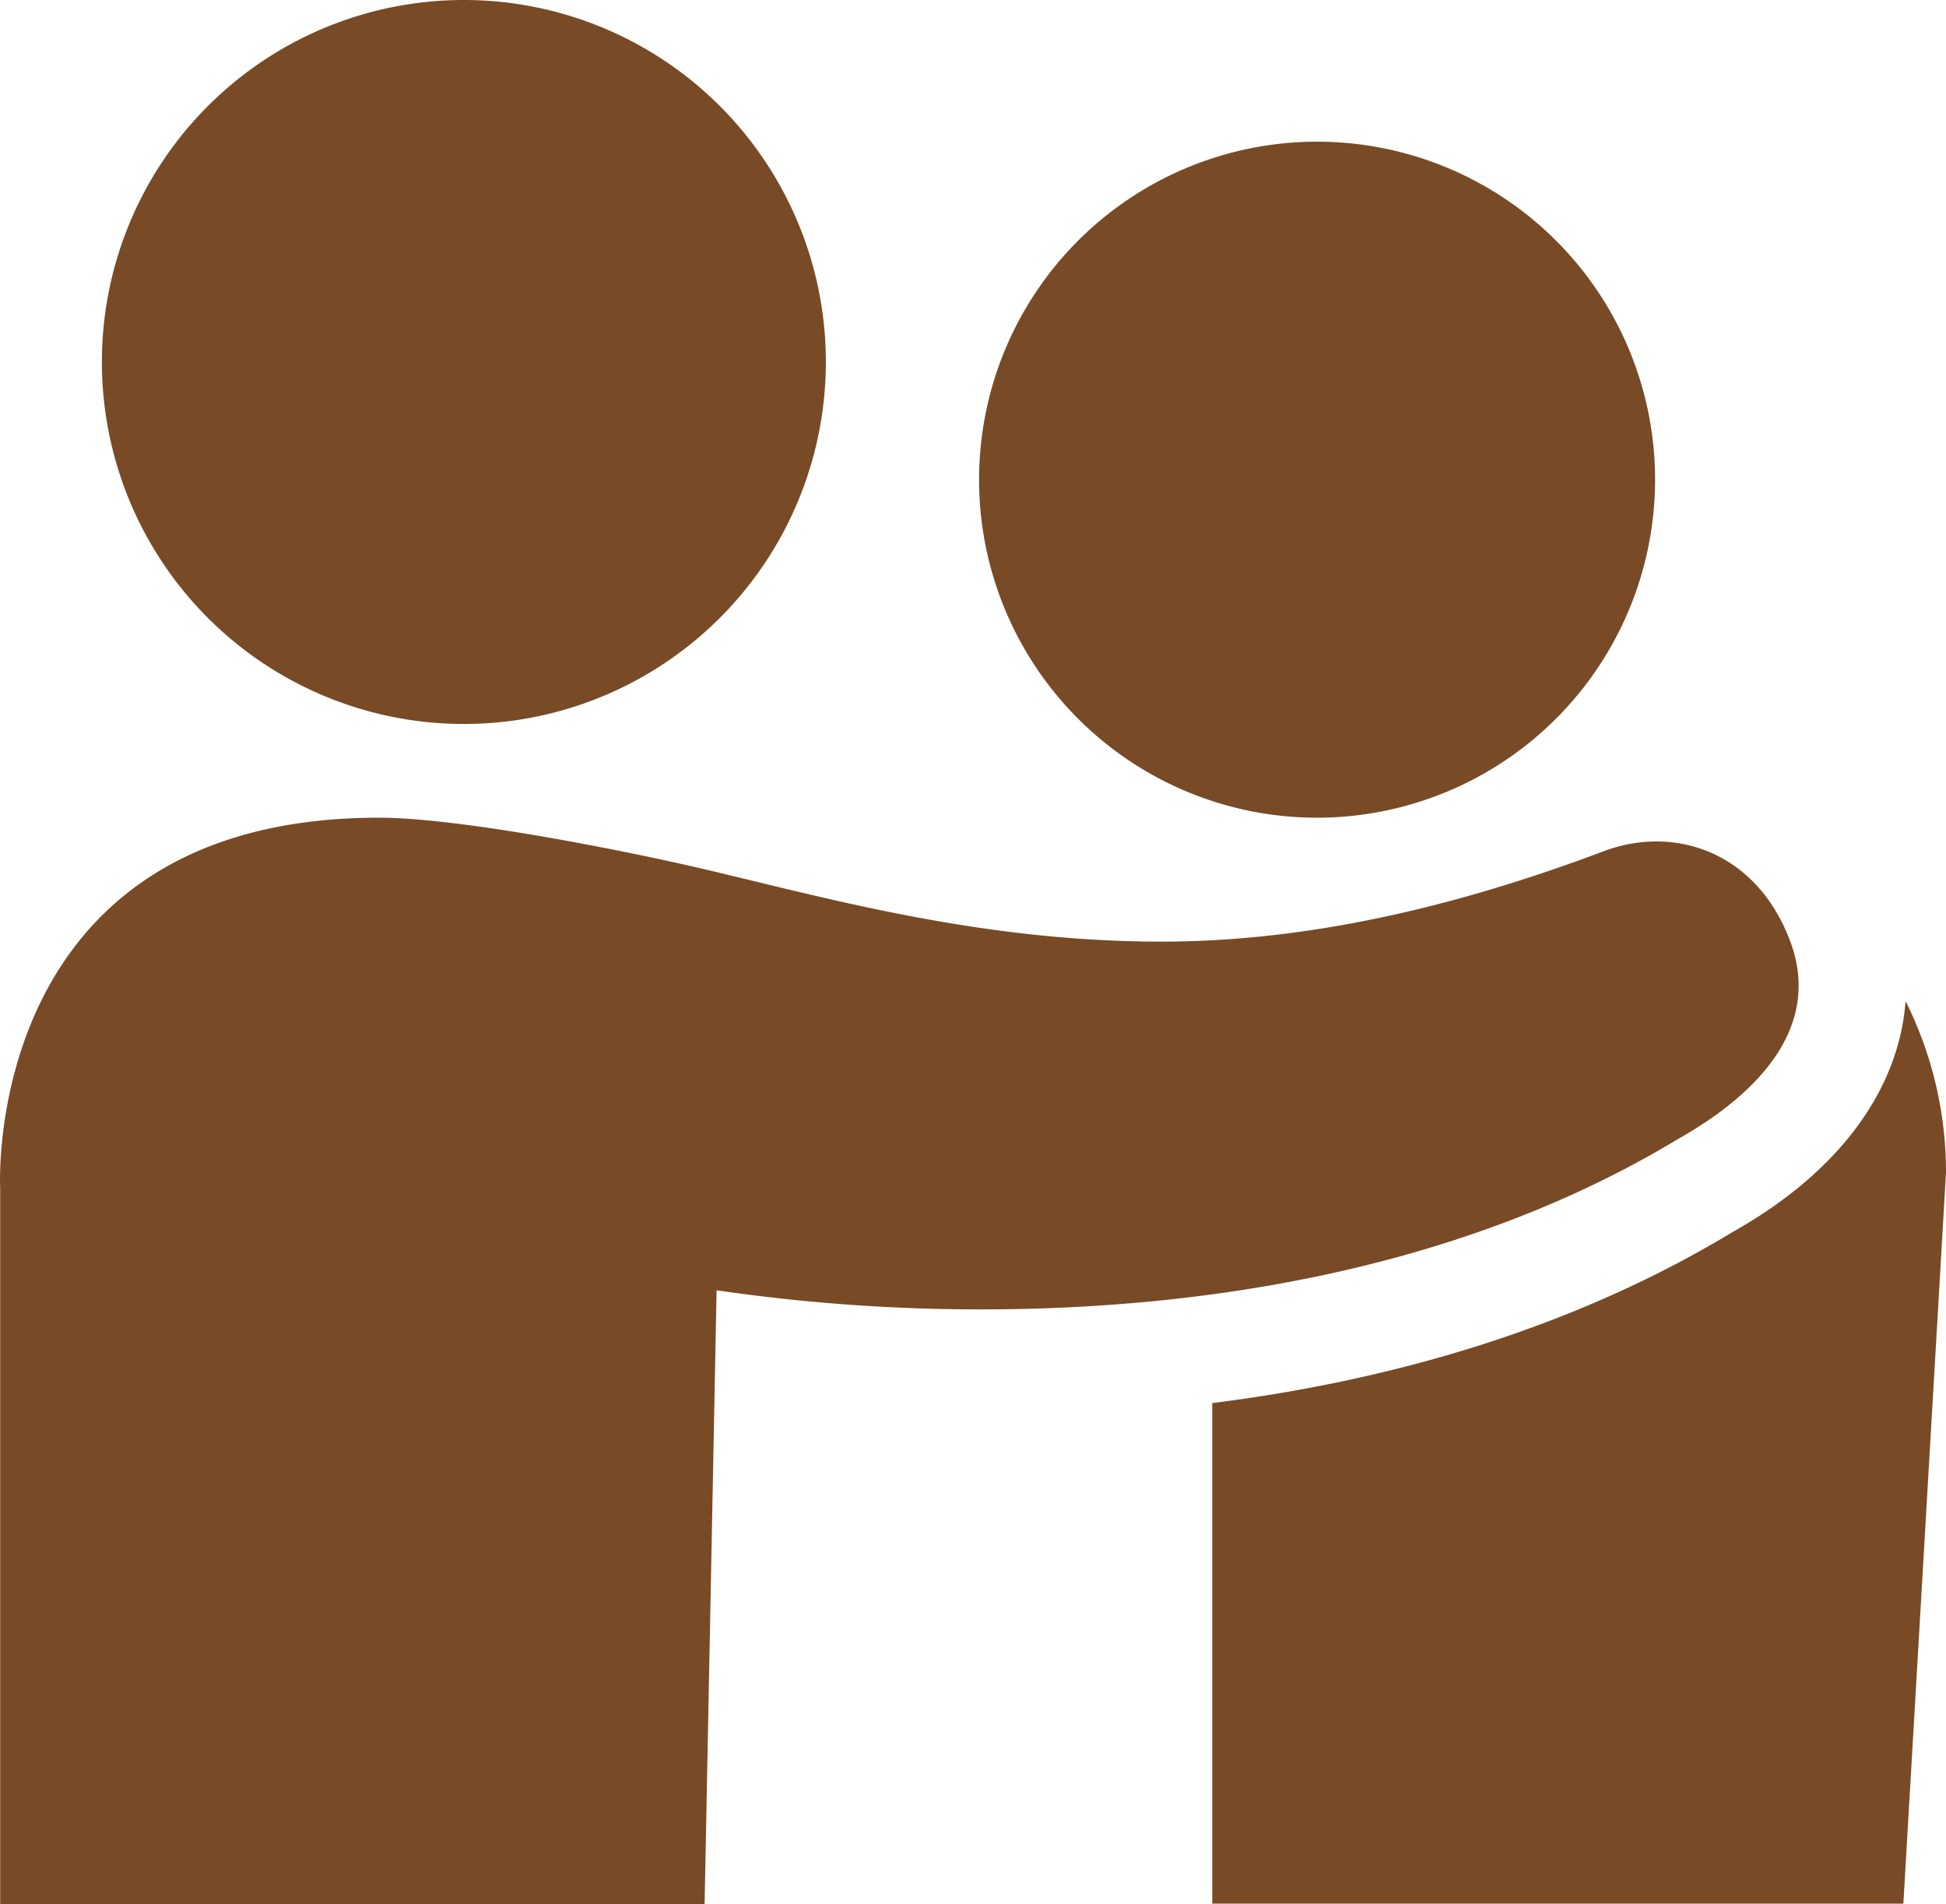 <svg id="Layer_1" data-name="Layer 1" xmlns="http://www.w3.org/2000/svg" viewBox="0 0 438.14 428.7"><defs><style>.cls-1{fill:#784a26;}</style></defs><title>icon-identify</title><path class="cls-1" d="M533.6,420a86.06,86.06,0,0,0-9.1-38.6c-1.5,20-15,38.5-38.8,51.9-38,23-80,33.9-117.3,38.6V584.6H524Z" transform="translate(-95.46 -156)"/><path class="cls-1" d="M95.5,423.5V584.7H254.1l2.7-138.2a409.41,409.41,0,0,0,59.7,4.3c44.2,0,105-7,157-38.5,15.6-8.8,32.9-24,24.9-44.7-7.7-20.1-26.3-25.9-42-19.9-37.2,14-69.8,20.3-99.4,20.3-39.2,0-72.4-9-100.4-15.7-18.7-4.5-57.3-12.2-75.8-12.2C91.1,340.1,95.5,423.5,95.5,423.5Z" transform="translate(-95.46 -156)"/><path class="cls-1" d="M468.1,264A76.1,76.1,0,1,0,392,340.1,76.14,76.14,0,0,0,468.1,264Z" transform="translate(-95.46 -156)"/><path class="cls-1" d="M281.4,237.5A81.5,81.5,0,1,0,199.9,319,81.51,81.51,0,0,0,281.4,237.5Z" transform="translate(-95.46 -156)"/></svg>